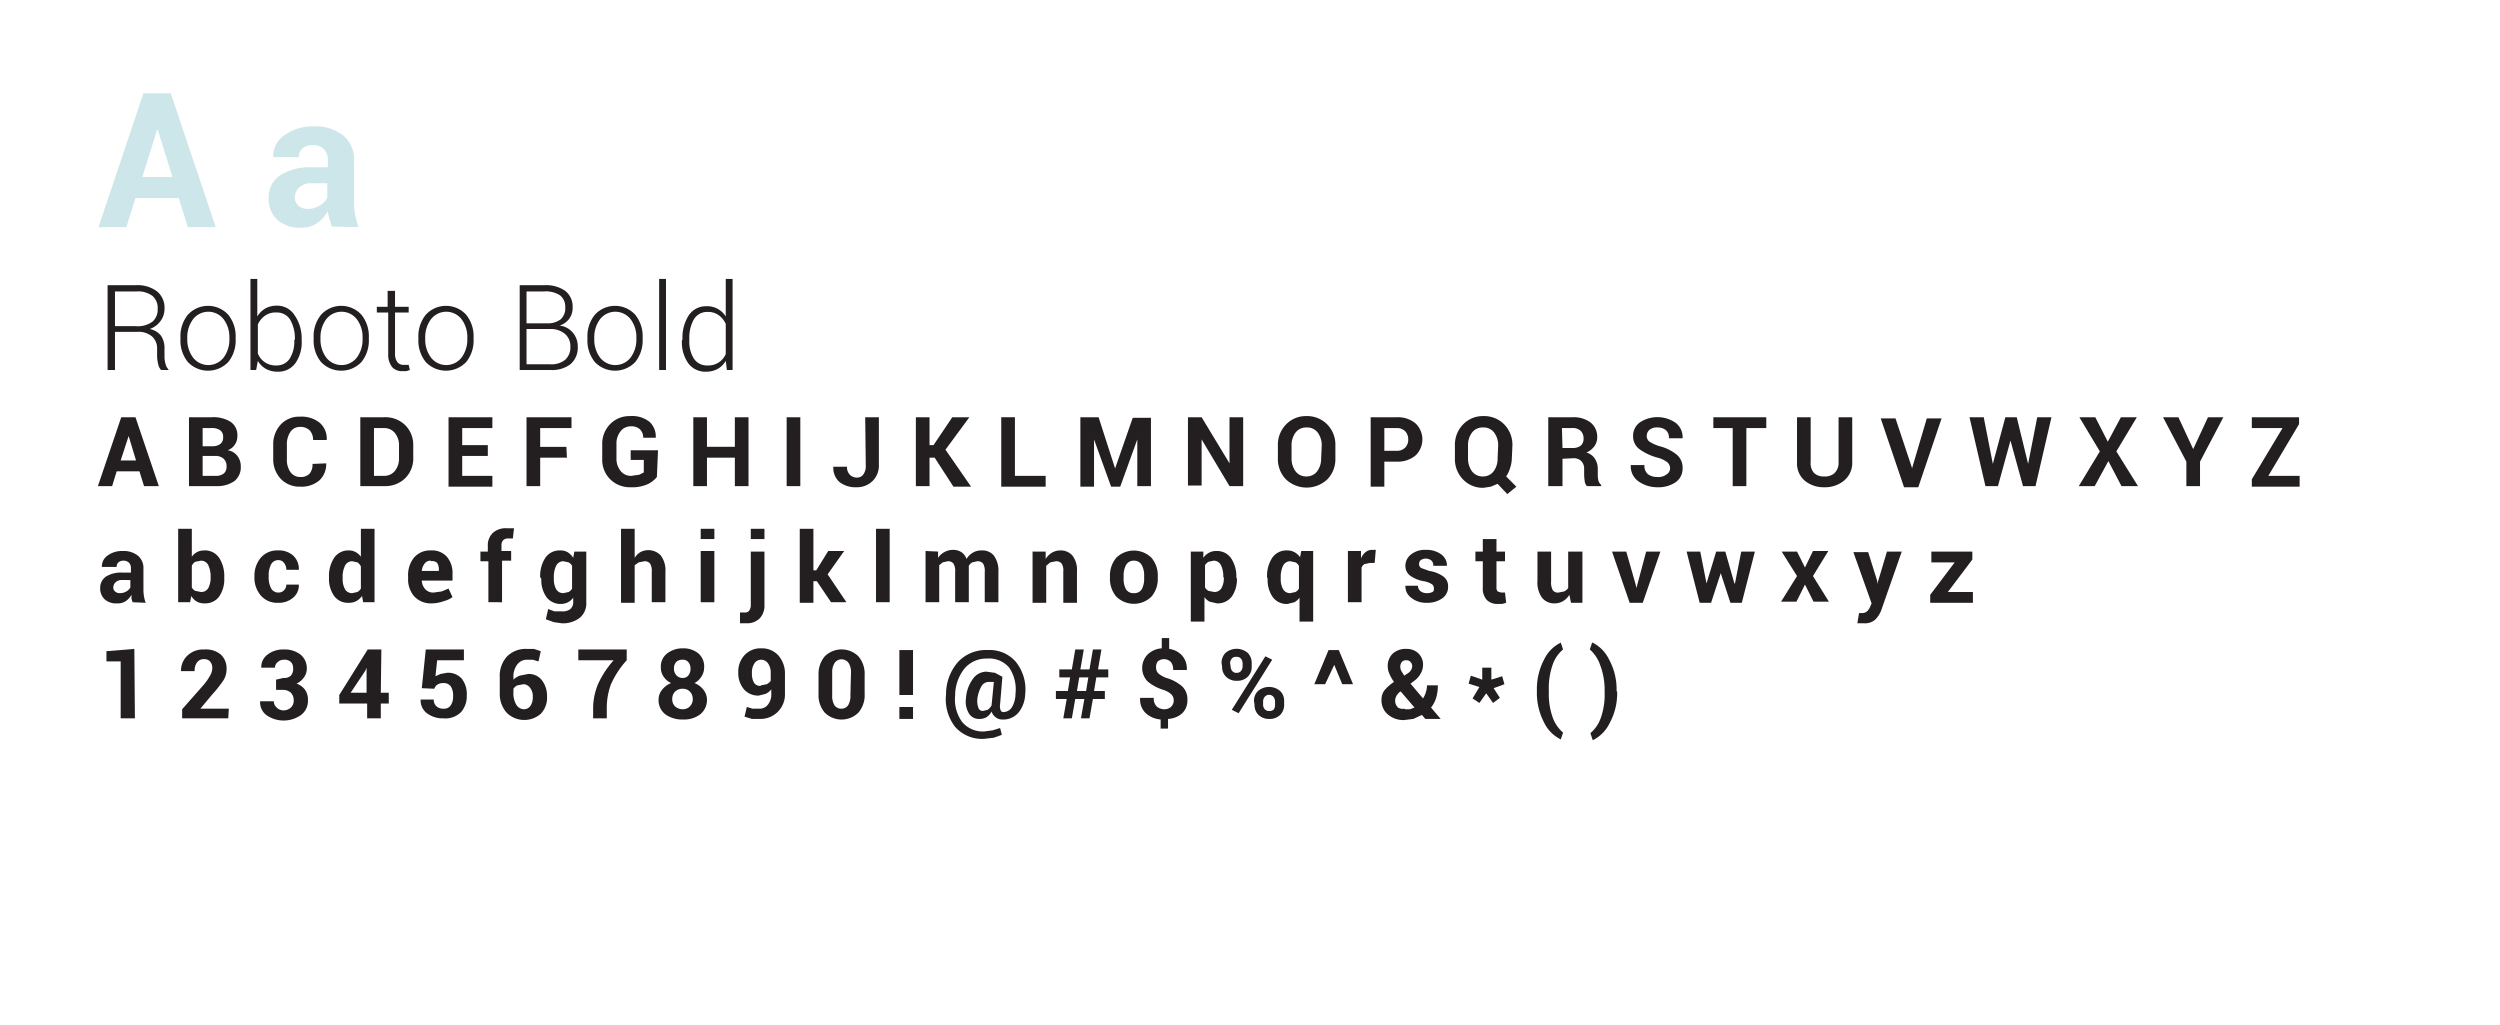 <svg id="Layer_1" data-name="Layer 1" xmlns="http://www.w3.org/2000/svg" width="6.1in" height="2.5in" viewBox="0 0 439.2 180"><title>fridge-type-bold</title><path d="M31.4,34.8H23.8l-1.6,5.1H17.3l7.9-23.5h4.8l7.9,23.5H33ZM25,31.1h5.3l-2.6-8.3h-.1Z" fill="#cde6e9"/><path d="M58.3,39.8l-.4-1.3a8.7,8.7,0,0,1-.3-1.4,6.4,6.4,0,0,1-1.9,2.1,4.8,4.8,0,0,1-2.8.8,5.9,5.9,0,0,1-4.2-1.4,5,5,0,0,1-1.5-3.8,4.6,4.6,0,0,1,2-4,9.9,9.9,0,0,1,5.8-1.4h2.6V28.2a2.7,2.7,0,0,0-.7-2,2.6,2.6,0,0,0-2-.7,2.6,2.6,0,0,0-1.8.6,1.9,1.9,0,0,0-.6,1.5H48a4.4,4.4,0,0,1,1.9-3.8,8.4,8.4,0,0,1,5.3-1.6,7.8,7.8,0,0,1,5.1,1.6,5.5,5.5,0,0,1,1.9,4.5v7.2a13.6,13.6,0,0,0,.2,2.3,11.6,11.6,0,0,0,.6,2.1ZM54,36.7a4,4,0,0,0,2.2-.6,3.3,3.3,0,0,0,1.3-1.4V32.2H54.9a3.1,3.1,0,0,0-2.3.7,2.4,2.4,0,0,0-.8,1.8,1.8,1.8,0,0,0,.6,1.4A2.3,2.3,0,0,0,54,36.7Z" fill="#cde6e9"/><path d="M20.2,58.3V65H18.9V50.1h5a5.7,5.7,0,0,1,3.7,1.1,3.7,3.7,0,0,1,1.3,3.1,3.5,3.5,0,0,1-.7,2.1,3.9,3.9,0,0,1-1.9,1.4,3.3,3.3,0,0,1,2,1.2,3.9,3.9,0,0,1,.6,2.3v1.4a4.4,4.4,0,0,0,.2,1.3,1.9,1.9,0,0,0,.5.9V65H28.3a2,2,0,0,1-.5-1,6.1,6.1,0,0,1-.2-1.4V61.3a2.8,2.8,0,0,0-.9-2.2,3.6,3.6,0,0,0-2.5-.8Zm0-1h3.6a4.4,4.4,0,0,0,3-.8,2.8,2.8,0,0,0,.9-2.2,2.8,2.8,0,0,0-.9-2.3,4.2,4.2,0,0,0-2.8-.8H20.2Z" fill="#231f20"/><path d="M31.7,59.3a6,6,0,0,1,1.3-4,4.8,4.8,0,0,1,7.1,0,6,6,0,0,1,1.3,4v.3a6,6,0,0,1-1.3,4,4.9,4.9,0,0,1-7.1,0,6,6,0,0,1-1.3-4Zm1.2.3a5.3,5.3,0,0,0,1,3.2,3.4,3.4,0,0,0,5.4,0,5.3,5.3,0,0,0,1-3.2v-.3a5.2,5.2,0,0,0-1-3.2,3.4,3.4,0,0,0-5.4,0,5.3,5.3,0,0,0-1,3.2Z" fill="#231f20"/><path d="M53,59.8a6.4,6.4,0,0,1-1.1,4,3.7,3.7,0,0,1-3.1,1.5,4.3,4.3,0,0,1-2.1-.5,3.8,3.8,0,0,1-1.4-1.4L45,65h-1V49h1.2v6.6a4,4,0,0,1,1.4-1.4,4,4,0,0,1,2-.5,3.6,3.6,0,0,1,3.1,1.6A7.2,7.2,0,0,1,53,59.6Zm-1.2-.2a6.5,6.5,0,0,0-.8-3.4,2.7,2.7,0,0,0-2.4-1.3,3.2,3.2,0,0,0-2.1.6A3.8,3.8,0,0,0,45.3,57v5.1a3.3,3.3,0,0,0,3.2,2.1A2.7,2.7,0,0,0,50.9,63a5.6,5.6,0,0,0,.8-3.2Z" fill="#231f20"/><path d="M55.1,59.3a6,6,0,0,1,1.3-4,4.8,4.8,0,0,1,7.1,0,6,6,0,0,1,1.3,4v.3a6,6,0,0,1-1.3,4,4.9,4.9,0,0,1-7.1,0,6,6,0,0,1-1.3-4Zm1.2.3a5.3,5.3,0,0,0,1,3.2,3.4,3.4,0,0,0,5.4,0,5.3,5.3,0,0,0,1-3.2v-.3a5.2,5.2,0,0,0-1-3.2,3.4,3.4,0,0,0-5.4,0,5.3,5.3,0,0,0-1,3.2Z" fill="#231f20"/><path d="M69.4,51.1v2.8h2.4v1H69.4v7.2a2.4,2.4,0,0,0,.4,1.5,1.3,1.3,0,0,0,1.1.5h.9l.2.9-.6.2h-.7a2.3,2.3,0,0,1-1.8-.7,3.5,3.5,0,0,1-.7-2.3V54.9H66.2v-1h1.9V51.1Z" fill="#231f20"/><path d="M73.5,59.3a6,6,0,0,1,1.3-4,4.8,4.8,0,0,1,7.1,0,6,6,0,0,1,1.3,4v.3a6,6,0,0,1-1.3,4,4.9,4.9,0,0,1-7.1,0,6,6,0,0,1-1.3-4Zm1.2.3a5.3,5.3,0,0,0,1,3.2,3.4,3.4,0,0,0,5.4,0,5.3,5.3,0,0,0,1-3.2v-.3a5.2,5.2,0,0,0-1-3.2,3.4,3.4,0,0,0-5.4,0,5.3,5.3,0,0,0-1,3.2Z" fill="#231f20"/><path d="M91.3,65V50.1h4.4a5.9,5.9,0,0,1,3.6,1,3.5,3.5,0,0,1,1.3,2.9,3.2,3.2,0,0,1-.6,2,3.4,3.4,0,0,1-1.7,1.2,3.5,3.5,0,0,1,2.3,1.2,3.7,3.7,0,0,1,.9,2.5,3.8,3.8,0,0,1-1.3,3.1A5.3,5.3,0,0,1,96.7,65Zm1.2-8.2h3.6a3.7,3.7,0,0,0,2.4-.7,2.6,2.6,0,0,0,.8-2.1,2.5,2.5,0,0,0-.9-2.1,4.5,4.5,0,0,0-2.8-.7H92.5Zm0,1V64h4.2a3.8,3.8,0,0,0,2.6-.8,2.9,2.9,0,0,0,.9-2.3,2.8,2.8,0,0,0-.9-2.2,3.8,3.8,0,0,0-2.5-.9H92.5Z" fill="#231f20"/><path d="M103.2,59.3a6,6,0,0,1,1.3-4,4.8,4.8,0,0,1,7.1,0,6,6,0,0,1,1.3,4v.3a6,6,0,0,1-1.3,4,4.9,4.9,0,0,1-7.1,0,6,6,0,0,1-1.3-4Zm1.2.3a5.3,5.3,0,0,0,1,3.2,3.4,3.4,0,0,0,5.4,0,5.3,5.3,0,0,0,1-3.2v-.3a5.2,5.2,0,0,0-1-3.2,3.4,3.4,0,0,0-5.4,0,5.3,5.3,0,0,0-1,3.2Z" fill="#231f20"/><path d="M117,65h-1.2V49H117Z" fill="#231f20"/><path d="M119.9,59.6a7.2,7.2,0,0,1,1.1-4.2,3.6,3.6,0,0,1,3.1-1.6,3.8,3.8,0,0,1,3.4,1.8V49h1.2V65h-1l-.2-1.6a3.9,3.9,0,0,1-1.4,1.4,4.2,4.2,0,0,1-2.1.5,3.7,3.7,0,0,1-3.1-1.5,6.4,6.4,0,0,1-1.1-4Zm1.2.2a5.6,5.6,0,0,0,.8,3.2,2.7,2.7,0,0,0,2.4,1.2,3.3,3.3,0,0,0,3.2-2V56.9a3.9,3.9,0,0,0-1.2-1.5,3.2,3.2,0,0,0-2-.6,2.7,2.7,0,0,0-2.4,1.3,6.5,6.5,0,0,0-.8,3.4Z" fill="#231f20"/><path d="M24.5,82.8H20.5l-.8,2.6H17.2l4.1-12.1h2.5l4.1,12.1H25.3Zm-3.3-1.9h2.7l-1.3-4.3h0Z" fill="#231f20"/><path d="M33.2,85.4V73.3h4a5.7,5.7,0,0,1,3.3.8,2.8,2.8,0,0,1,1.2,2.5A2.6,2.6,0,0,1,40,79.1a2.6,2.6,0,0,1,1.7,1,2.9,2.9,0,0,1,.6,1.8,3.1,3.1,0,0,1-1.1,2.6,5.2,5.2,0,0,1-3.2.9Zm2.4-7h1.6a2.4,2.4,0,0,0,1.5-.4,1.4,1.4,0,0,0,.5-1.2,1.4,1.4,0,0,0-.5-1.2,2.6,2.6,0,0,0-1.6-.4H35.6Zm0,1.7v3.5h2.2a2.3,2.3,0,0,0,1.5-.4,1.5,1.5,0,0,0,.5-1.2,1.8,1.8,0,0,0-.5-1.4,2.1,2.1,0,0,0-1.5-.5Z" fill="#231f20"/><path d="M57.3,81.4h0a3.8,3.8,0,0,1-1.2,3,4.8,4.8,0,0,1-3.3,1.1,4.6,4.6,0,0,1-3.5-1.4A5,5,0,0,1,48,80.6V78.2a5.1,5.1,0,0,1,1.3-3.6,4.4,4.4,0,0,1,3.4-1.4,5.1,5.1,0,0,1,3.5,1.1,3.7,3.7,0,0,1,1.2,3H55a2.4,2.4,0,0,0-.6-1.7,2.3,2.3,0,0,0-1.7-.6,2,2,0,0,0-1.7.9,3.9,3.9,0,0,0-.6,2.3v2.4a3.8,3.8,0,0,0,.6,2.3,2.1,2.1,0,0,0,1.8.9,2.1,2.1,0,0,0,1.6-.6,2.5,2.5,0,0,0,.5-1.7Z" fill="#231f20"/><path d="M63.3,85.4V73.3h4.2a5,5,0,0,1,3.7,1.4,4.9,4.9,0,0,1,1.4,3.6v2A4.9,4.9,0,0,1,71.2,84a5,5,0,0,1-3.7,1.4Zm2.4-10.2v8.4h1.8a2.4,2.4,0,0,0,1.9-.9,3.5,3.5,0,0,0,.7-2.3v-2a3.5,3.5,0,0,0-.7-2.3,2.4,2.4,0,0,0-1.9-.9Z" fill="#231f20"/><path d="M85.7,80.1H81.2v3.5h5.3v1.9H78.8V73.3h7.7v1.9H81.2v3h4.5Z" fill="#231f20"/><path d="M99.6,80.4H94.9v5H92.5V73.3h7.9v1.9H94.9v3.3h4.6Z" fill="#231f20"/><path d="M115.4,83.8a4.6,4.6,0,0,1-1.7,1.3,6.7,6.7,0,0,1-2.9.5,4.9,4.9,0,0,1-3.6-1.4,4.8,4.8,0,0,1-1.4-3.6V78.1a4.9,4.9,0,0,1,1.4-3.6,4.7,4.7,0,0,1,3.5-1.4,4.9,4.9,0,0,1,3.4,1,3.5,3.5,0,0,1,1.1,2.8H113a2,2,0,0,0-.6-1.5,2.2,2.2,0,0,0-1.6-.5,2.2,2.2,0,0,0-1.8.9,3.4,3.4,0,0,0-.7,2.2v2.5a3.4,3.4,0,0,0,.7,2.2,2.3,2.3,0,0,0,1.9.9l1.4-.2.8-.4V80.8h-2.3V79.1h4.8Z" fill="#231f20"/><path d="M131.5,85.4h-2.4v-5h-4.9v5h-2.4V73.3h2.4v5.2h4.9V73.3h2.4Z" fill="#231f20"/><path d="M140.6,85.4h-2.4V73.3h2.4Z" fill="#231f20"/><path d="M152,73.3h2.4v8.3a3.8,3.8,0,0,1-1.1,2.9,3.9,3.9,0,0,1-2.8,1.1,4.6,4.6,0,0,1-3-.9,3.3,3.3,0,0,1-1.1-2.7h2.4a1.9,1.9,0,0,0,.5,1.4,1.7,1.7,0,0,0,1.3.5,1.3,1.3,0,0,0,1.1-.6,2.4,2.4,0,0,0,.4-1.5Z" fill="#231f20"/><path d="M164.2,80.4h-.9v5h-2.4V73.3h2.4v4.9h.7l3.3-4.9h3L166.1,79l4.5,6.5h-3.1Z" fill="#231f20"/><path d="M178.3,83.6h5.4v1.9h-7.8V73.3h2.4Z" fill="#231f20"/><path d="M195.9,82.3h0l3.1-8.9h3.2V85.4h-2.4V77.2h0l-3,8.3h-1.6l-3-8.3h0v8.3h-2.4V73.3h3.2Z" fill="#231f20"/><path d="M218.4,85.4H216l-4.9-8.2h0v8.1h-2.4V73.3h2.4l4.9,8.1h0V73.3h2.4Z" fill="#231f20"/><path d="M234.6,80.5a5.1,5.1,0,0,1-1.4,3.7,5.3,5.3,0,0,1-7.3,0,5.1,5.1,0,0,1-1.4-3.7V78.3a5.1,5.1,0,0,1,1.4-3.7,4.8,4.8,0,0,1,3.6-1.5,4.9,4.9,0,0,1,3.7,1.5,5.1,5.1,0,0,1,1.4,3.7Zm-2.4-2.2a3.7,3.7,0,0,0-.7-2.3,2.3,2.3,0,0,0-2-.9,2.3,2.3,0,0,0-1.9.9,3.7,3.7,0,0,0-.7,2.3v2.2a3.8,3.8,0,0,0,.7,2.3,2.3,2.3,0,0,0,1.9.9,2.3,2.3,0,0,0,1.9-.9,3.7,3.7,0,0,0,.7-2.3Z" fill="#231f20"/><path d="M243.2,81.1v4.4h-2.4V73.3h4.6a4.8,4.8,0,0,1,3.3,1.1,3.9,3.9,0,0,1,0,5.6,4.8,4.8,0,0,1-3.3,1.1Zm0-1.9h2.2a2,2,0,0,0,1.5-.6,2,2,0,0,0,.5-1.4,2.1,2.1,0,0,0-.5-1.4,2,2,0,0,0-1.5-.6h-2.2Z" fill="#231f20"/><path d="M265.6,80.5a5.7,5.7,0,0,1-.3,1.7,5.1,5.1,0,0,1-.7,1.5l1.8,1.8-1.6,1.3L263.1,85l-1.2.5-1.3.2a4.8,4.8,0,0,1-3.6-1.5,5.1,5.1,0,0,1-1.4-3.7V78.3a5.1,5.1,0,0,1,1.4-3.7,4.8,4.8,0,0,1,3.6-1.5,4.9,4.9,0,0,1,3.7,1.5,5.1,5.1,0,0,1,1.4,3.7Zm-2.4-2.2a3.7,3.7,0,0,0-.7-2.3,2.3,2.3,0,0,0-2-.9,2.3,2.3,0,0,0-1.9.9,3.7,3.7,0,0,0-.7,2.3v2.2a3.8,3.8,0,0,0,.7,2.3,2.3,2.3,0,0,0,1.9.9,2.3,2.3,0,0,0,1.9-.9,3.7,3.7,0,0,0,.7-2.3Z" fill="#231f20"/><path d="M274.5,80.6v4.8H272V73.3h4.2a5,5,0,0,1,3.2.9,3.2,3.2,0,0,1,1.2,2.6,2.7,2.7,0,0,1-.5,1.6,3.4,3.4,0,0,1-1.4,1.1,2.6,2.6,0,0,1,1.5,1.1,3.3,3.3,0,0,1,.5,1.8v.9a4.4,4.4,0,0,0,.1,1.1,1.5,1.5,0,0,0,.5.8v.2h-2.5a1.4,1.4,0,0,1-.4-.9,7.9,7.9,0,0,1-.1-1.2v-.9a1.9,1.9,0,0,0-.5-1.4,1.9,1.9,0,0,0-1.4-.5Zm0-1.9h1.7a2.3,2.3,0,0,0,1.5-.4,1.6,1.6,0,0,0,.5-1.3,1.8,1.8,0,0,0-.5-1.3,2,2,0,0,0-1.5-.5h-1.8Z" fill="#231f20"/><path d="M293.4,82.3a1.4,1.4,0,0,0-.5-1.1,4.9,4.9,0,0,0-1.7-.8,9.7,9.7,0,0,1-3.2-1.5,2.8,2.8,0,0,1-1.1-2.3,2.9,2.9,0,0,1,1.2-2.4,5.6,5.6,0,0,1,6.3.1,3.2,3.2,0,0,1,1.2,2.7h-2.4a1.8,1.8,0,0,0-.5-1.4,2.2,2.2,0,0,0-1.5-.5,2,2,0,0,0-1.4.4,1.4,1.4,0,0,0-.5,1.1,1.2,1.2,0,0,0,.5,1,7.1,7.1,0,0,0,1.8.8,7.9,7.9,0,0,1,3,1.5,3,3,0,0,1,1,2.4,2.9,2.9,0,0,1-1.2,2.4,5.3,5.3,0,0,1-3.2.9,5.7,5.7,0,0,1-3.3-1,3.2,3.2,0,0,1-1.4-2.9h2.4a1.9,1.9,0,0,0,.6,1.6,2.7,2.7,0,0,0,1.7.5,2.3,2.3,0,0,0,1.5-.4A1.3,1.3,0,0,0,293.4,82.3Z" fill="#231f20"/><path d="M310.3,75.2h-3.5V85.4h-2.4V75.2H301V73.3h9.3Z" fill="#231f20"/><path d="M325.4,73.3v7.9a4,4,0,0,1-1.4,3.2,5.2,5.2,0,0,1-3.5,1.2,5.2,5.2,0,0,1-3.5-1.2,4,4,0,0,1-1.3-3.2V73.3h2.4v7.9a2.5,2.5,0,0,0,.6,1.9,2.4,2.4,0,0,0,1.8.6,2.4,2.4,0,0,0,1.8-.6,2.5,2.5,0,0,0,.7-1.9V73.3Z" fill="#231f20"/><path d="M335.9,82.2v.7h0v-.6l2.6-8.8h2.6l-4.1,12.1h-2.5l-4.1-12.1h2.6Z" fill="#231f20"/><path d="M356.3,81.5h0l1.6-8.2h2.5l-2.8,12.1h-2.2l-2.2-8h0l-2.2,8h-2.2l-2.8-12.1h2.5l1.6,8.2h0l2.2-8.2h2Z" fill="#231f20"/><path d="M370.3,77.6l2.3-4.3h2.8l-3.6,6,3.8,6.1h-2.9l-2.3-4.4L368,85.4h-2.8l3.7-6.1-3.6-6h2.8Z" fill="#231f20"/><path d="M385.3,78.9h0l2.6-5.6h2.7l-4.1,7.8v4.3h-2.4V81.1L380,73.3h2.7Z" fill="#231f20"/><path d="M398.5,83.6H404v1.9h-8.4V84.2l5.4-9h-5.4V73.3h8.3v1.2Z" fill="#231f20"/><path d="M23.3,105.8l-.2-.6v-.7a3.3,3.3,0,0,1-1,1.1,2.5,2.5,0,0,1-1.5.4,3,3,0,0,1-2.2-.7,2.6,2.6,0,0,1-.8-2,2.4,2.4,0,0,1,1-2,5.1,5.1,0,0,1,3-.7h1.4v-.7a1.4,1.4,0,0,0-.3-1,1.3,1.3,0,0,0-1-.4,1.3,1.3,0,0,0-.9.3,1,1,0,0,0-.3.8H17.9a2.3,2.3,0,0,1,1-2,4.3,4.3,0,0,1,2.7-.8,4,4,0,0,1,2.6.8,2.8,2.8,0,0,1,1,2.3v3.7a7,7,0,0,0,.1,1.2,6,6,0,0,0,.3,1.1Zm-2.2-1.6a2.1,2.1,0,0,0,1.1-.3,1.7,1.7,0,0,0,.7-.7v-1.3H21.5a1.6,1.6,0,0,0-1.2.4,1.3,1.3,0,0,0-.4.9.9.9,0,0,0,.3.7A1.2,1.2,0,0,0,21.1,104.2Z" fill="#231f20"/><path d="M39.4,101.6a5.3,5.3,0,0,1-.9,3.2A3,3,0,0,1,36,106a2.7,2.7,0,0,1-1.4-.3,2.8,2.8,0,0,1-1-1l-.2,1.1H31.3V92.9h2.4v4.9a2.7,2.7,0,0,1,.9-.8,2.6,2.6,0,0,1,1.2-.3A3,3,0,0,1,38.5,98a5.9,5.9,0,0,1,.9,3.4Zm-2.4-.2a4.7,4.7,0,0,0-.4-2.1,1.4,1.4,0,0,0-1.3-.8l-1,.2a1.6,1.6,0,0,0-.6.7v3.8a1.5,1.5,0,0,0,.6.6l1,.2a1.4,1.4,0,0,0,1.3-.7,3.8,3.8,0,0,0,.4-1.9Z" fill="#231f20"/><path d="M48.9,104.1a1.3,1.3,0,0,0,1-.4,1.4,1.4,0,0,0,.4-1h2.2a2.8,2.8,0,0,1-1,2.3,3.8,3.8,0,0,1-2.6.9,3.8,3.8,0,0,1-3.1-1.3,4.8,4.8,0,0,1-1.1-3.3v-.2A4.9,4.9,0,0,1,45.8,98a3.8,3.8,0,0,1,3.1-1.3,3.7,3.7,0,0,1,2.6.9,3.2,3.2,0,0,1,1,2.5H50.3a1.8,1.8,0,0,0-.4-1.2,1.2,1.2,0,0,0-1-.5,1.4,1.4,0,0,0-1.3.8,4.1,4.1,0,0,0-.4,1.9v.3a4.1,4.1,0,0,0,.4,1.9A1.4,1.4,0,0,0,48.9,104.1Z" fill="#231f20"/><path d="M57.8,101.4a5.8,5.8,0,0,1,.9-3.4,3,3,0,0,1,2.6-1.3,2.5,2.5,0,0,1,1.2.3,2.9,2.9,0,0,1,.9.8V92.9h2.4v12.9H63.8l-.2-1.1a3,3,0,0,1-1,.9,2.7,2.7,0,0,1-1.3.3,3,3,0,0,1-2.6-1.2,5.2,5.2,0,0,1-.9-3.2Zm2.4.2a3.7,3.7,0,0,0,.4,1.9,1.4,1.4,0,0,0,1.3.7l.9-.2a1.7,1.7,0,0,0,.6-.6V99.5a1.9,1.9,0,0,0-.6-.7l-.9-.2a1.4,1.4,0,0,0-1.3.8,4.4,4.4,0,0,0-.4,2.1Z" fill="#231f20"/><path d="M75.9,106a4,4,0,0,1-3.1-1.2,4.5,4.5,0,0,1-1.1-3.2v-.3A4.9,4.9,0,0,1,72.7,98a3.7,3.7,0,0,1,3-1.3,3.5,3.5,0,0,1,2.8,1.1,4.4,4.4,0,0,1,1,3V102H74.1a2.4,2.4,0,0,0,.6,1.5,1.9,1.9,0,0,0,1.5.6l1.4-.2,1.2-.5.7,1.5a4.5,4.5,0,0,1-1.5.7A6.5,6.5,0,0,1,75.9,106Zm-.2-7.5a1.3,1.3,0,0,0-1.1.5,2.5,2.5,0,0,0-.5,1.3h3v-.2a2.1,2.1,0,0,0-.3-1.2A1.2,1.2,0,0,0,75.7,98.6Z" fill="#231f20"/><path d="M85.8,105.8V98.6H84.4V96.9h1.3v-1a3,3,0,0,1,.9-2.3,3.4,3.4,0,0,1,2.4-.8h1.3l-.2,1.8h-.8a1.2,1.2,0,0,0-.9.3,1.3,1.3,0,0,0-.3.9v1h1.7v1.7H88.2v7.3Z" fill="#231f20"/><path d="M94.9,101.4a5.8,5.8,0,0,1,.9-3.4,3,3,0,0,1,2.6-1.3,2.5,2.5,0,0,1,1.3.3,3,3,0,0,1,1,1l.2-1.1H103v8.9a3.3,3.3,0,0,1-1.1,2.7,4.8,4.8,0,0,1-3.2,1l-1.4-.2-1.4-.5.4-1.8,1.1.4h1.3a2.2,2.2,0,0,0,1.5-.4,1.6,1.6,0,0,0,.5-1.3V105a2.7,2.7,0,0,1-.9.8,2.8,2.8,0,0,1-1.2.3,3.1,3.1,0,0,1-2.6-1.2,5.2,5.2,0,0,1-.9-3.2Zm2.4.2a3.7,3.7,0,0,0,.4,1.9,1.4,1.4,0,0,0,1.3.7l.9-.2a1.5,1.5,0,0,0,.6-.6V99.4a1.6,1.6,0,0,0-.6-.6l-.9-.2a1.4,1.4,0,0,0-1.3.8,4.5,4.5,0,0,0-.4,2.1Z" fill="#231f20"/><path d="M111.5,98a3.1,3.1,0,0,1,1-1,3,3,0,0,1,3.6.6,4.4,4.4,0,0,1,.8,2.9v5.3h-2.4v-5.3a2.5,2.5,0,0,0-.3-1.5,1.2,1.2,0,0,0-1-.4l-1,.2-.7.5v6.6h-2.4V92.9h2.4Z" fill="#231f20"/><path d="M125.5,94.7h-2.4V92.9h2.4Zm0,11.1h-2.4v-9h2.4Z" fill="#231f20"/><path d="M134.3,96.9v9.3a3.3,3.3,0,0,1-.8,2.4,3.1,3.1,0,0,1-2.3.9H130v-1.9h.8a.9.9,0,0,0,.8-.3,1.7,1.7,0,0,0,.3-1.1V96.9Zm0-2.2h-2.4V92.9h2.4Z" fill="#231f20"/><path d="M143.5,102.1h-.6v3.8h-2.4V92.9h2.4v7.3h.5l2.1-3.4h2.8l-2.9,4.1,3.3,4.9H146Z" fill="#231f20"/><path d="M156.3,105.8h-2.4V92.9h2.4Z" fill="#231f20"/><path d="M164.8,96.9V98a3,3,0,0,1,1.1-1,3.1,3.1,0,0,1,1.5-.4,2.7,2.7,0,0,1,1.5.4,2.4,2.4,0,0,1,.9,1.2,3.1,3.1,0,0,1,1.1-1.1,2.9,2.9,0,0,1,1.6-.4,2.6,2.6,0,0,1,2.1.9,4.5,4.5,0,0,1,.8,2.9v5.3H173v-5.3a2.5,2.5,0,0,0-.3-1.5,1.2,1.2,0,0,0-1-.4l-.9.2a1.7,1.7,0,0,0-.6.6c0,.1,0,.2,0,.3v6.1h-2.4v-5.3a2.5,2.5,0,0,0-.3-1.5,1.2,1.2,0,0,0-1-.4l-.9.2-.6.5v6.5h-2.4v-9Z" fill="#231f20"/><path d="M183.7,96.9v1.3a3.3,3.3,0,0,1,1.1-1.1,2.9,2.9,0,0,1,1.5-.4,2.7,2.7,0,0,1,2.1.9,4.1,4.1,0,0,1,.8,2.8v5.5h-2.4v-5.5a2.2,2.2,0,0,0-.3-1.4,1.2,1.2,0,0,0-1-.4l-1,.2-.7.6v6.5h-2.4v-9Z" fill="#231f20"/><path d="M195,101.3a4.8,4.8,0,0,1,1.1-3.3,4.4,4.4,0,0,1,6.2,0,4.8,4.8,0,0,1,1.1,3.3v.2a4.8,4.8,0,0,1-1.1,3.3,4.4,4.4,0,0,1-6.2,0,4.8,4.8,0,0,1-1.1-3.3Zm2.4.2a3.9,3.9,0,0,0,.4,2,1.5,1.5,0,0,0,1.4.7,1.5,1.5,0,0,0,1.4-.7,3.9,3.9,0,0,0,.4-2v-.2a3.8,3.8,0,0,0-.4-2,1.5,1.5,0,0,0-1.4-.8,1.5,1.5,0,0,0-1.4.8,3.9,3.9,0,0,0-.4,1.9Z" fill="#231f20"/><path d="M217.3,101.6a5.2,5.2,0,0,1-.9,3.2,3.1,3.1,0,0,1-2.6,1.2l-1.3-.3a2.6,2.6,0,0,1-.9-.8v4.3h-2.4V96.9h2.2v1.1a2.9,2.9,0,0,1,1-.9,2.6,2.6,0,0,1,1.3-.3,3,3,0,0,1,2.6,1.3,5.8,5.8,0,0,1,.9,3.4Zm-2.4-.2a4.3,4.3,0,0,0-.4-2.1,1.4,1.4,0,0,0-1.3-.8l-.9.2a1.6,1.6,0,0,0-.6.6v3.9a1.5,1.5,0,0,0,.6.6l1,.2a1.4,1.4,0,0,0,1.3-.7,3.6,3.6,0,0,0,.4-1.9Z" fill="#231f20"/><path d="M222.6,101.4a5.8,5.8,0,0,1,.9-3.4,3,3,0,0,1,2.6-1.3,2.6,2.6,0,0,1,1.3.3,2.9,2.9,0,0,1,1,.9l.2-1.1h2.1v12.4h-2.4V105a2.7,2.7,0,0,1-.9.8l-1.2.3a3,3,0,0,1-2.6-1.2,5.2,5.2,0,0,1-.9-3.2Zm2.4.2a3.7,3.7,0,0,0,.4,1.9,1.4,1.4,0,0,0,1.3.7l.9-.2a1.6,1.6,0,0,0,.6-.6v-4a1.7,1.7,0,0,0-.6-.6l-.9-.2a1.4,1.4,0,0,0-1.3.8,4.5,4.5,0,0,0-.4,2.1Z" fill="#231f20"/><path d="M241.5,98.9h-.9l-.9.2a1.4,1.4,0,0,0-.5.6v6.1h-2.4v-9h2.3v1.3a2.9,2.9,0,0,1,.8-1.1,1.8,1.8,0,0,1,1.2-.4h.6Z" fill="#231f20"/><path d="M251.9,103.3a.8.8,0,0,0-.4-.7,3.9,3.9,0,0,0-1.4-.5,5.7,5.7,0,0,1-2.4-1,2.1,2.1,0,0,1-.8-1.7,2.5,2.5,0,0,1,1-2,3.9,3.9,0,0,1,2.6-.8,4.3,4.3,0,0,1,2.7.8,2.4,2.4,0,0,1,1,2h-2.4a1.2,1.2,0,0,0-.3-.9,1.6,1.6,0,0,0-1.9-.1.9.9,0,0,0-.3.7.8.8,0,0,0,.4.7l1.4.5a5.8,5.8,0,0,1,2.5,1,2.1,2.1,0,0,1,.8,1.8,2.4,2.4,0,0,1-1,2,4.5,4.5,0,0,1-2.7.8,4.2,4.2,0,0,1-2.8-.9,2.5,2.5,0,0,1-1-2.1h2.2a1.3,1.3,0,0,0,.5,1,1.9,1.9,0,0,0,1.2.3,1.7,1.7,0,0,0,1-.3A.9.9,0,0,0,251.9,103.3Z" fill="#231f20"/><path d="M262.9,94.7v2.2h1.5v1.7h-1.5v4.6a1,1,0,0,0,.2.7l.6.2h.7l.2,1.8-.7.2h-.8a2.6,2.6,0,0,1-1.9-.7,3,3,0,0,1-.7-2.2V98.6h-1.3V96.9h1.3V94.7Z" fill="#231f20"/><path d="M275.7,104.5a3.1,3.1,0,0,1-1.1,1.1,2.8,2.8,0,0,1-1.5.4,2.7,2.7,0,0,1-2.2-1,4.6,4.6,0,0,1-.8-3V96.9h2.4v5.2a2.9,2.9,0,0,0,.3,1.6,1.1,1.1,0,0,0,1,.4l1-.2a1.7,1.7,0,0,0,.7-.6V96.9H278v9h-2Z" fill="#231f20"/><path d="M287.3,102.5l.2.8h0l.2-.8,1.5-5.6h2.5l-3.1,9h-2.3l-3.1-9h2.5Z" fill="#231f20"/><path d="M304.7,102.5h.1l1.1-5.6h2.4l-2.3,9h-2l-1.7-5.2h0l-1.7,5.2h-2l-2.3-9h2.4l1.1,5.6h0l1.7-5.6h1.6Z" fill="#231f20"/><path d="M317.1,99.7h0l1.4-2.9h2.7l-2.7,4.4,2.8,4.5h-2.7l-1.5-3-1.5,3h-2.7l2.8-4.5L313,96.9h2.7Z" fill="#231f20"/><path d="M329.8,102.1v.5h0l1.7-5.7h2.6l-3.6,10.3a4.7,4.7,0,0,1-1,1.6,2.7,2.7,0,0,1-2,.7h-1.2l.3-1.8h.5a1.3,1.3,0,0,0,.9-.3,2,2,0,0,0,.5-.7l.3-.7-3.2-9h2.6Z" fill="#231f20"/><path d="M342.2,104h4.4v1.9h-7.5v-1.4l4.3-5.7h-4.1V96.9h7.2v1.4Z" fill="#231f20"/><path d="M23.7,126.2H21.2v-10H18.7v-1.8l4.9-.4Z" fill="#231f20"/><path d="M40.1,126.2H32v-1.6l3.7-4.2a9.5,9.5,0,0,0,1.2-1.7,2.8,2.8,0,0,0,.4-1.3,1.8,1.8,0,0,0-.4-1.2,1.4,1.4,0,0,0-1.1-.4,1.4,1.4,0,0,0-1.2.6,2.3,2.3,0,0,0-.4,1.5H31.8a3.6,3.6,0,0,1,1.1-2.7,4,4,0,0,1,3-1.1,4.1,4.1,0,0,1,2.9.9,3.3,3.3,0,0,1,1,2.6,3.6,3.6,0,0,1-.6,2,22.4,22.4,0,0,1-2,2.5l-2,2.4h5Z" fill="#231f20"/><path d="M49.8,119.1a1.7,1.7,0,0,0,1.3-.4,1.8,1.8,0,0,0,.4-1.3,1.5,1.5,0,0,0-.4-1.1,1.6,1.6,0,0,0-1.2-.4,1.6,1.6,0,0,0-1.1.4,1.3,1.3,0,0,0-.5,1H45.9a2.7,2.7,0,0,1,1.1-2.3,4.4,4.4,0,0,1,2.8-.9,4.6,4.6,0,0,1,3,.9,3.1,3.1,0,0,1,1.1,2.5,2.6,2.6,0,0,1-.5,1.5,3.3,3.3,0,0,1-1.3,1.1,3.1,3.1,0,0,1,1.5,1.1,3,3,0,0,1,.5,1.8,3.1,3.1,0,0,1-1.2,2.6,5.3,5.3,0,0,1-6,.1,2.8,2.8,0,0,1-1.2-2.5h2.4a1.5,1.5,0,0,0,.5,1.1,1.7,1.7,0,0,0,1.2.5,1.9,1.9,0,0,0,1.3-.5,1.6,1.6,0,0,0,.5-1.2,1.9,1.9,0,0,0-.5-1.4,2,2,0,0,0-1.4-.5H48.5v-1.8Z" fill="#231f20"/><path d="M66.9,121.7h1.4v1.9H66.9v2.6H64.5v-2.6H59.6v-1.5l5-8h2.4Zm-5.3,0h2.8v-4.4h0l-.2.5Z" fill="#231f20"/><path d="M74.1,120.9l.7-6.8h6.7v1.9H76.8l-.3,2.8.9-.4,1.1-.2a3.2,3.2,0,0,1,2.6,1,4.4,4.4,0,0,1,.9,3,4.2,4.2,0,0,1-1,2.9,3.9,3.9,0,0,1-3.1,1.1,4.6,4.6,0,0,1-2.9-.9,2.8,2.8,0,0,1-1.1-2.4h2.3a1.5,1.5,0,0,0,.5,1.2,1.7,1.7,0,0,0,1.2.4,1.4,1.4,0,0,0,1.3-.6,2.8,2.8,0,0,0,.4-1.6,2.9,2.9,0,0,0-.4-1.7,1.5,1.5,0,0,0-1.3-.6,1.9,1.9,0,0,0-1.1.3,1.4,1.4,0,0,0-.5.7Z" fill="#231f20"/><path d="M92.5,114h1.3l1.2.4-.4,1.8-1-.3h-1a2.1,2.1,0,0,0-1.7.8,3.5,3.5,0,0,0-.7,2.3v.4a3.4,3.4,0,0,1,1.1-.7l1.5-.3a2.9,2.9,0,0,1,2.4,1.1,4.5,4.5,0,0,1,.9,2.9,4,4,0,0,1-1.1,3,4.4,4.4,0,0,1-6-.2,5,5,0,0,1-1.2-3.5V119a5,5,0,0,1,1.3-3.7A4.6,4.6,0,0,1,92.5,114Zm-.5,6.2-1.1.2a1.7,1.7,0,0,0-.7.6v.6a3.9,3.9,0,0,0,.5,2.2,1.6,1.6,0,0,0,1.3.8,1.4,1.4,0,0,0,1.2-.6,2.7,2.7,0,0,0,.4-1.6,2.4,2.4,0,0,0-.5-1.6A1.5,1.5,0,0,0,92,120.2Z" fill="#231f20"/><path d="M110.1,116a15.6,15.6,0,0,0-2.8,4.3,12.2,12.2,0,0,0-.7,4.4v1.5h-2.4v-1.5a11.2,11.2,0,0,1,.9-4.6,16.7,16.7,0,0,1,2.7-4.1h-6.2v-1.9h8.5Z" fill="#231f20"/><path d="M123.7,117.3a2.8,2.8,0,0,1-.5,1.6A3.1,3.1,0,0,1,122,120a3.7,3.7,0,0,1,1.6,1.2,2.8,2.8,0,0,1,.6,1.7,3.2,3.2,0,0,1-1.2,2.6,4.6,4.6,0,0,1-3,.9,5,5,0,0,1-3.1-.9,3.1,3.1,0,0,1-1.2-2.6,2.7,2.7,0,0,1,.6-1.7,3.8,3.8,0,0,1,1.6-1.2,3.2,3.2,0,0,1-1.3-1.1,2.7,2.7,0,0,1-.5-1.6,2.9,2.9,0,0,1,1.1-2.5,4.4,4.4,0,0,1,2.8-.9,4.1,4.1,0,0,1,2.7.9A3,3,0,0,1,123.7,117.3Zm-2,5.5a1.8,1.8,0,0,0-.5-1.3,1.7,1.7,0,0,0-1.2-.5,1.9,1.9,0,0,0-1.4.5,1.8,1.8,0,0,0-.5,1.3,1.7,1.7,0,0,0,.5,1.3,2,2,0,0,0,1.4.5,1.7,1.7,0,0,0,1.2-.5A1.8,1.8,0,0,0,121.7,122.7Zm-.4-5.4a1.6,1.6,0,0,0-.4-1.1,1.2,1.2,0,0,0-1-.4,1.5,1.5,0,0,0-1.1.4,1.6,1.6,0,0,0-.4,1.1,1.7,1.7,0,0,0,.4,1.2,1.4,1.4,0,0,0,1.1.5,1.2,1.2,0,0,0,1-.4A1.8,1.8,0,0,0,121.3,117.4Z" fill="#231f20"/><path d="M133.4,124.5a1.8,1.8,0,0,0,1.5-.7,2.8,2.8,0,0,0,.6-1.9v-.8a2.7,2.7,0,0,1-1,.8l-1.2.3a3.3,3.3,0,0,1-2.6-1.1,4.4,4.4,0,0,1-1-3,4.2,4.2,0,0,1,1.1-3,3.8,3.8,0,0,1,2.9-1.2,3.9,3.9,0,0,1,3,1.2,4.8,4.8,0,0,1,1.2,3.4v3.3a4.3,4.3,0,0,1-4.5,4.5h-1.3l-1.3-.4.4-1.7,1,.3Zm.3-4.1,1-.2a1.9,1.9,0,0,0,.7-.6v-1.4a2.8,2.8,0,0,0-.5-1.7,1.5,1.5,0,0,0-1.2-.6,1.4,1.4,0,0,0-1.2.7,2.9,2.9,0,0,0-.4,1.7,3.1,3.1,0,0,0,.4,1.7A1.3,1.3,0,0,0,133.6,120.5Z" fill="#231f20"/><path d="M151.9,121.9a4.7,4.7,0,0,1-1.1,3.3,4.2,4.2,0,0,1-5.9,0,4.7,4.7,0,0,1-1.1-3.3v-3.3a4.8,4.8,0,0,1,1.1-3.3,4.2,4.2,0,0,1,5.9,0,4.7,4.7,0,0,1,1.1,3.3Zm-2.4-3.6a3.1,3.1,0,0,0-.4-1.8,1.5,1.5,0,0,0-2.5,0,3.2,3.2,0,0,0-.4,1.8v3.8a3.2,3.2,0,0,0,.4,1.8,1.4,1.4,0,0,0,1.2.6,1.4,1.4,0,0,0,1.2-.6,3.2,3.2,0,0,0,.4-1.8Z" fill="#231f20"/><path d="M160.4,122.1H158v-7.9h2.4Zm0,4.2H158v-2.1h2.4Z" fill="#231f20"/><path d="M180.1,122a5.4,5.4,0,0,1-1.1,3.1,3.5,3.5,0,0,1-3,1.3,1.8,1.8,0,0,1-1.1-.4,2,2,0,0,1-.7-1,2.6,2.6,0,0,1-.9,1,2.4,2.4,0,0,1-1.3.3,2,2,0,0,1-1.8-1,4,4,0,0,1-.5-2.6,6.4,6.4,0,0,1,1.2-3.4,2.9,2.9,0,0,1,2.4-1.3l1.5.2,1.3.7h0l-.4,4.8a2,2,0,0,0,.1,1.1.5.5,0,0,0,.5.3,1.8,1.8,0,0,0,1.5-.9,4.6,4.6,0,0,0,.6-2.3,6.8,6.8,0,0,0-1.1-4.6,4.6,4.6,0,0,0-3.9-1.6,5,5,0,0,0-4,1.8,7.6,7.6,0,0,0-1.6,4.7,6.7,6.7,0,0,0,1.2,4.6,4.7,4.7,0,0,0,3.9,1.7l1.5-.2,1.3-.4.3,1.2-1.4.5-1.7.2a6.3,6.3,0,0,1-5.1-2.1,7.9,7.9,0,0,1-1.6-5.7,8.6,8.6,0,0,1,2.1-5.7,6.7,6.7,0,0,1,5.2-2.1,6.1,6.1,0,0,1,4.9,2A7.7,7.7,0,0,1,180.1,122Zm-8.4.8a3.5,3.5,0,0,0,.2,1.6.8.8,0,0,0,.8.5l.8-.2a1.9,1.9,0,0,0,.7-.8h0l.4-4.1h-.8a1.5,1.5,0,0,0-1.4.8A5.9,5.9,0,0,0,171.7,122.8Z" fill="#231f20"/><path d="M190.5,122.8h-1.6l-.6,3.4h-1.5l.6-3.4h-1.9v-1.4h2.1l.4-2.4h-1.9v-1.4h2.2l.6-3.5h1.5l-.6,3.5h1.6l.6-3.5h1.5l-.6,3.5h1.8V119h-2.1l-.4,2.4h1.9v1.4H192l-.6,3.4h-1.5Zm-1.3-1.4h1.6l.4-2.4h-1.6Z" fill="#231f20"/><path d="M206.2,123.1a1.5,1.5,0,0,0-.4-1.1,3.9,3.9,0,0,0-1.4-.8,7.7,7.7,0,0,1-2.8-1.5,3.4,3.4,0,0,1,0-4.7,3.9,3.9,0,0,1,2.5-1.1v-1.8h1.3V114a3.7,3.7,0,0,1,2.3,1.2,3.5,3.5,0,0,1,.8,2.5h-2.4a2.1,2.1,0,0,0-.4-1.4,1.7,1.7,0,0,0-2.3-.1,1.6,1.6,0,0,0-.3,1.1,1.4,1.4,0,0,0,.4,1,4.5,4.5,0,0,0,1.4.8,7.2,7.2,0,0,1,2.8,1.5,3.1,3.1,0,0,1,.9,2.4,3.1,3.1,0,0,1-.9,2.3,4,4,0,0,1-2.5,1V128h-1.3v-1.6a4.4,4.4,0,0,1-2.6-1.1,3.3,3.3,0,0,1-1-2.7h2.4a1.9,1.9,0,0,0,.5,1.5,2,2,0,0,0,1.3.5,1.7,1.7,0,0,0,1.2-.4A1.5,1.5,0,0,0,206.2,123.1Z" fill="#231f20"/><path d="M214.6,116.5a2.5,2.5,0,0,1,.7-1.8,3,3,0,0,1,3.9,0,2.5,2.5,0,0,1,.7,1.8v.6a2.4,2.4,0,0,1-.7,1.8,2.6,2.6,0,0,1-1.9.7,2.6,2.6,0,0,1-1.9-.7,2.4,2.4,0,0,1-.7-1.8Zm1.6.6a1.2,1.2,0,0,0,.3.8.9.9,0,0,0,.8.3.9.9,0,0,0,.7-.3,1.3,1.3,0,0,0,.3-.8v-.6a1.3,1.3,0,0,0-.3-.8.9.9,0,0,0-.8-.3.9.9,0,0,0-.8.3,1.3,1.3,0,0,0-.3.8Zm1.4,8.2-1.2-.6,5.9-9.4,1.2.6Zm2.7-2.1a2.4,2.4,0,0,1,.7-1.8,3,3,0,0,1,3.9,0,2.4,2.4,0,0,1,.7,1.8v.6a2.5,2.5,0,0,1-.7,1.8,2.6,2.6,0,0,1-1.9.7,2.6,2.6,0,0,1-1.9-.7,2.4,2.4,0,0,1-.7-1.8Zm1.6.6a1.2,1.2,0,0,0,.3.8.9.9,0,0,0,.8.3.9.9,0,0,0,.8-.3,1.4,1.4,0,0,0,.2-.8v-.6a1.3,1.3,0,0,0-.3-.8,1,1,0,0,0-1.5,0,1.3,1.3,0,0,0-.3.8Z" fill="#231f20"/><path d="M232.8,120.2h-1.9l2.5-6h1.8l2.5,6h-1.9l-1.4-3.4v-.3h0v.3Z" fill="#231f20"/><path d="M244.9,119.8a7.2,7.2,0,0,1-.8-1.4,3.2,3.2,0,0,1-.3-1.3,3,3,0,0,1,.9-2.3,3.4,3.4,0,0,1,2.4-.8,2.9,2.9,0,0,1,2.1.8,2.7,2.7,0,0,1,.8,2,3,3,0,0,1-.4,1.5,4,4,0,0,1-1,1.2l-.8.6,2.2,2.6a4.4,4.4,0,0,0,.5-1.1,4.5,4.5,0,0,0,.2-1.2h1.9a7.5,7.5,0,0,1-.3,2.2,4.9,4.9,0,0,1-.9,1.7l1.7,2h-2.7l-.6-.7-1.5.7-1.6.2a4.2,4.2,0,0,1-2.9-1,3.2,3.2,0,0,1-1.1-2.5,2.8,2.8,0,0,1,.5-1.7A7.7,7.7,0,0,1,244.9,119.8Zm1.9,4.8h.9l.8-.3-2.4-2.8H246a2.4,2.4,0,0,0-.7.8,1.8,1.8,0,0,0-.2.8,1.7,1.7,0,0,0,.5,1.2A1.6,1.6,0,0,0,246.8,124.5Zm-.8-7.4a1.7,1.7,0,0,0,.2.7l.5.8.6-.4a1.7,1.7,0,0,0,.6-.6,1.5,1.5,0,0,0,.2-.7,1.1,1.1,0,0,0-.3-.7.9.9,0,0,0-.8-.3.9.9,0,0,0-.8.4A1.4,1.4,0,0,0,246,117.1Z" fill="#231f20"/><path d="M259.9,120.7l-1.9-.6.4-1.4,2,.7v-2.1H262v2.1l1.9-.6.4,1.4-1.9.7,1.1,1.7-1.2.9-1.2-1.7-1.2,1.7-1.2-.8Z" fill="#231f20"/><path d="M270,121.3a11.2,11.2,0,0,1,1.3-5.5,6.3,6.3,0,0,1,2.9-2.9h0l.4,1.2a6,6,0,0,0-1.8,2.6,12.3,12.3,0,0,0-.7,4.6v.2a12.3,12.3,0,0,0,.7,4.6,6.2,6.2,0,0,0,1.8,2.6l-.4,1.2h0a6.3,6.3,0,0,1-2.9-2.9,11.2,11.2,0,0,1-1.3-5.5Z" fill="#231f20"/><path d="M284.1,121.5a10.9,10.9,0,0,1-1.3,5.5,6.5,6.5,0,0,1-2.9,3h-.1l-.4-1.2a6.2,6.2,0,0,0,1.8-2.6,12.3,12.3,0,0,0,.7-4.6v-.2a12.2,12.2,0,0,0-.8-4.6,6.4,6.4,0,0,0-1.8-2.7l.4-1.2h.1a6.5,6.5,0,0,1,2.9,3,10.9,10.9,0,0,1,1.3,5.5Z" fill="#231f20"/></svg>